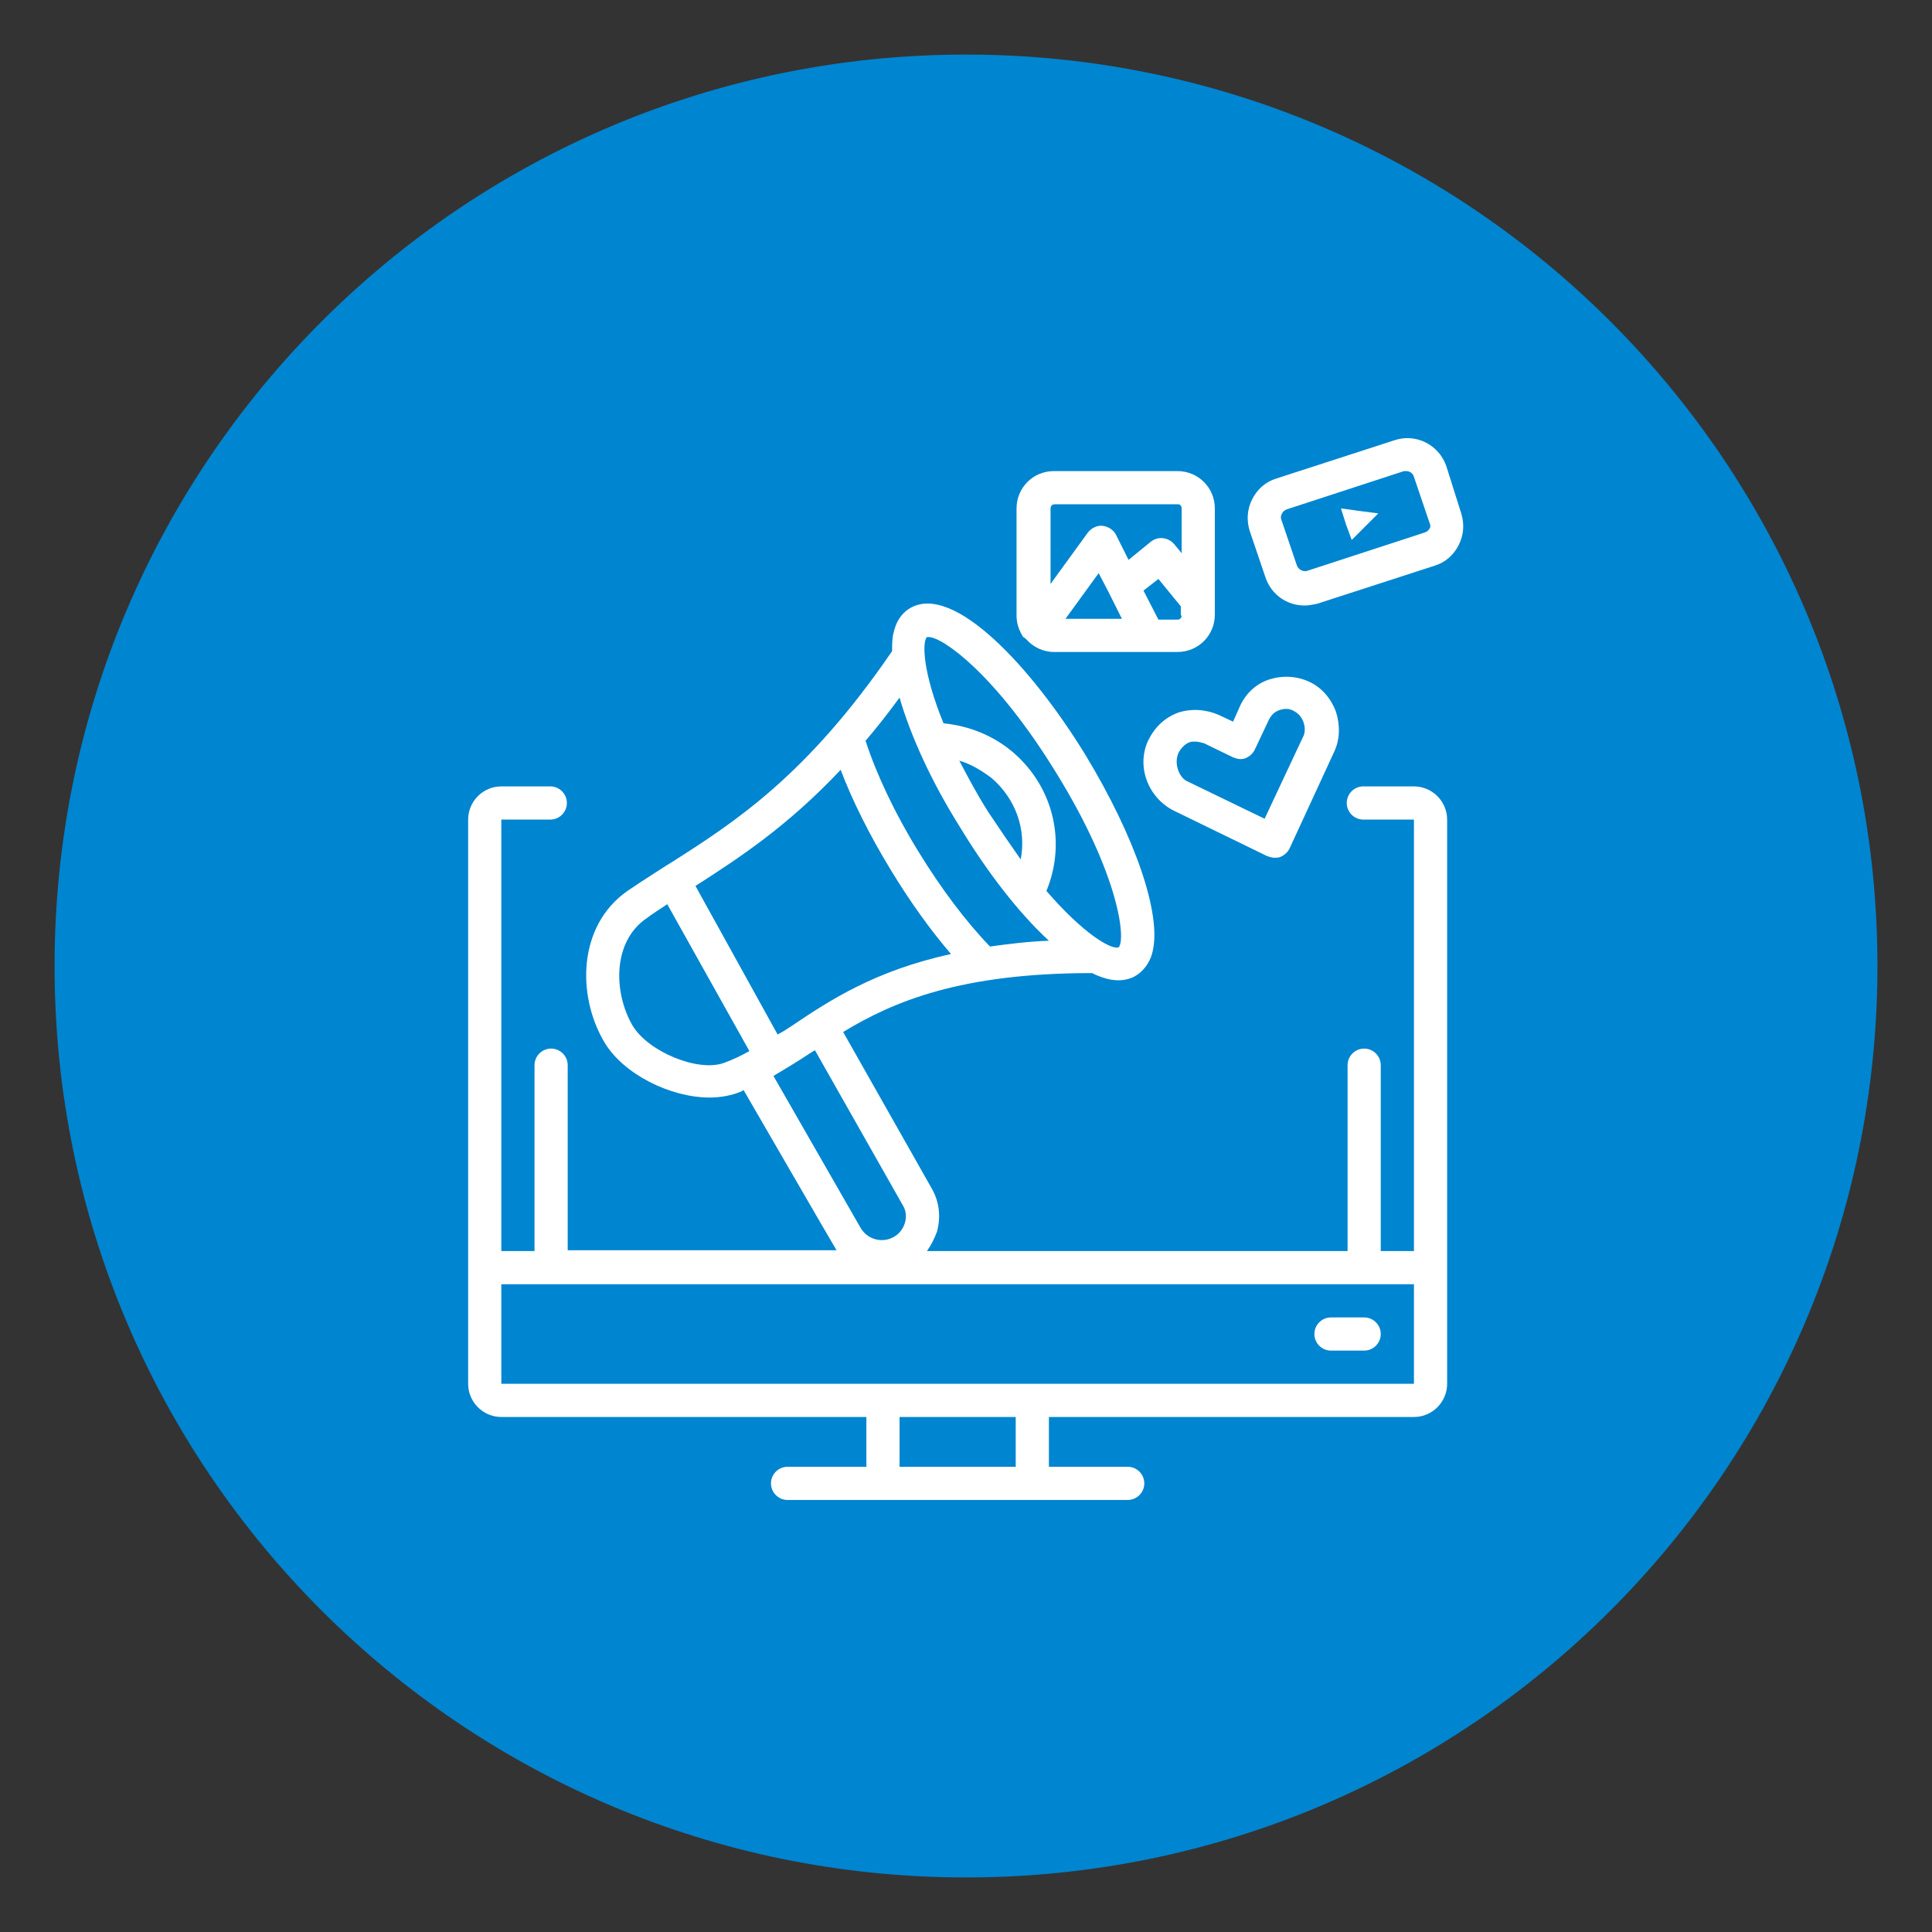 <?xml version="1.0" encoding="UTF-8"?><svg xmlns="http://www.w3.org/2000/svg" xmlns:xlink="http://www.w3.org/1999/xlink" width="810" zoomAndPan="magnify" viewBox="0 0 810 810" height="810" preserveAspectRatio="xMidYMid meet" version="1.0"><rect x="0" y="0" width="810" height="810" fill="#333333" stroke="none"/><defs><clipPath id="clip-0"><path d="M 196.273 253 L 607 253 L 607 629 L 196.273 629 Z M 196.273 253 " clip-rule="nonzero"/></clipPath></defs><path fill="rgb(0.389%, 52.159%, 81.569%)" d="M 405.004 22.879 C 193.965 22.879 22.879 193.965 22.879 405.004 C 22.879 616.047 193.965 787.129 405.004 787.129 C 616.047 787.129 787.129 616.047 787.129 405.004 C 787.129 193.965 616.047 22.879 405.004 22.879 Z M 405.004 22.879 " fill-opacity="1" fill-rule="nonzero"/><g clip-path="url(#clip-0)"><path fill="rgb(100%, 100%, 100%)" d="M 592.805 329.699 L 571.586 329.699 C 567.762 329.699 564.629 332.828 564.629 336.656 C 564.629 340.48 567.762 343.613 571.586 343.613 L 592.805 343.613 L 592.805 524.508 L 578.891 524.508 L 578.891 446.582 C 578.891 442.758 575.762 439.625 571.934 439.625 C 568.109 439.625 564.977 442.758 564.977 446.582 L 564.977 524.508 L 388.625 524.508 C 390.363 522.07 391.754 519.289 392.797 516.504 C 394.539 510.242 393.844 503.98 390.711 498.414 L 353.492 432.668 C 374.711 419.797 402.887 407.969 457.844 407.969 C 462.715 410.406 468.625 412.145 474.191 410.055 C 478.715 408.316 482.191 403.793 483.234 398.926 C 487.062 383.27 475.93 350.918 455.062 316.48 C 432.453 279.605 399.754 244.469 381.668 254.906 C 379.234 256.297 376.102 259.082 374.711 264.992 C 374.016 267.43 374.016 269.863 374.016 272.996 C 338.535 324.828 308.621 344.309 281.84 361.355 C 281.145 361.703 267.578 370.398 263.055 373.531 C 242.188 388.141 241.84 417.363 253.316 436.844 C 261.316 450.41 281.145 460.148 297.492 460.148 C 301.664 460.148 305.492 459.453 308.621 458.41 C 309.668 458.062 310.711 457.715 311.754 457.02 C 311.754 457.02 350.016 523.113 350.711 524.16 L 238.012 524.16 L 238.012 446.582 C 238.012 442.758 234.883 439.625 231.055 439.625 C 227.23 439.625 224.098 442.758 224.098 446.582 L 224.098 524.508 L 210.184 524.508 L 210.184 343.613 L 230.707 343.613 C 234.535 343.613 237.664 340.48 237.664 336.656 C 237.664 332.828 234.535 329.699 230.707 329.699 L 210.184 329.699 C 202.531 329.699 196.273 335.961 196.273 343.613 L 196.273 580.164 C 196.273 587.82 202.531 594.082 210.184 594.082 L 363.234 594.082 L 363.234 614.953 L 330.188 614.953 C 326.363 614.953 323.23 618.082 323.23 621.91 C 323.23 625.738 326.363 628.867 330.188 628.867 L 472.801 628.867 C 476.629 628.867 479.758 625.738 479.758 621.91 C 479.758 618.082 476.629 614.953 472.801 614.953 L 439.758 614.953 L 439.758 594.082 L 592.805 594.082 C 600.457 594.082 606.719 587.82 606.719 580.164 L 606.719 343.613 C 606.719 335.961 600.457 329.699 592.805 329.699 Z M 388.625 267.082 C 388.973 267.082 388.973 267.082 389.32 267.082 C 395.234 267.082 417.496 282.734 442.887 324.133 C 469.324 366.922 472.105 394.055 468.977 397.184 C 465.844 398.23 454.367 391.621 438.715 373.531 C 447.062 353.352 441.844 330.395 425.148 315.785 C 416.801 308.477 406.363 304.305 395.582 303.262 C 386.887 282.039 386.539 269.168 388.625 267.082 Z M 427.93 360.312 C 423.758 354.398 419.234 347.789 414.363 340.48 C 409.496 332.828 405.668 325.523 402.191 318.914 C 407.059 320.305 411.582 323.09 415.754 326.219 C 425.844 334.918 430.363 347.789 427.93 360.312 Z M 377.145 292.477 C 381.668 308.129 390.363 327.609 402.887 347.441 C 413.668 365.18 426.887 382.574 439.758 394.402 C 430.711 394.75 422.711 395.793 415.059 396.836 C 404.973 386.402 394.539 372.488 385.145 357.18 C 375.059 340.828 367.406 324.48 362.887 310.566 C 367.406 305.348 372.277 299.086 377.145 292.477 Z M 352.449 322.742 C 357.32 335.613 364.625 350.223 373.32 364.484 C 381.32 377.703 390.016 389.879 398.711 399.969 C 367.059 406.926 348.277 419.102 332.277 429.887 C 330.188 431.277 328.102 432.668 326.016 433.711 L 291.578 371.441 C 310.016 359.613 330.188 346.395 352.449 322.742 Z M 303.754 445.539 C 292.969 449.715 271.754 441.016 265.145 429.887 C 257.145 415.969 256.797 394.75 271.055 385.012 C 273.84 382.922 276.621 381.184 279.754 379.098 L 314.188 440.668 C 311.059 442.41 307.578 444.148 303.754 445.539 Z M 324.273 451.105 C 329.492 447.973 334.711 444.844 339.93 441.363 C 340.625 441.016 340.973 440.668 341.668 440.32 C 341.668 440.32 378.539 505.375 378.539 505.375 C 381.32 509.895 379.234 516.156 374.711 518.594 C 369.84 521.375 363.582 519.637 360.797 514.766 Z M 425.844 614.953 L 377.145 614.953 L 377.145 594.082 L 425.844 594.082 Z M 592.805 580.164 L 210.184 580.164 L 210.184 538.422 L 592.805 538.422 Z M 592.805 580.164 " fill-opacity="1" fill-rule="nonzero"/></g><path fill="rgb(100%, 100%, 100%)" d="M 558.02 566.25 L 571.934 566.25 C 575.762 566.25 578.891 563.121 578.891 559.293 C 578.891 555.469 575.762 552.336 571.934 552.336 L 558.02 552.336 C 554.195 552.336 551.062 555.469 551.062 559.293 C 551.062 563.121 554.195 566.25 558.02 566.25 Z M 558.02 566.25 " fill-opacity="1" fill-rule="nonzero"/><path fill="rgb(100%, 100%, 100%)" d="M 491.934 339.785 L 531.238 358.918 C 532.281 359.266 533.324 359.613 534.367 359.613 C 535.062 359.613 536.105 359.613 536.801 359.266 C 538.543 358.57 539.934 357.18 540.629 355.789 L 559.41 315.086 C 561.848 309.871 561.848 303.957 560.109 298.391 C 558.02 292.824 554.195 288.301 548.977 285.867 C 543.758 283.43 537.848 283.082 532.281 284.824 C 526.715 286.562 522.195 290.738 519.758 296.301 L 516.977 302.562 L 511.062 299.781 C 505.496 297.348 499.586 297 494.02 298.738 C 488.453 300.824 484.281 304.652 481.496 310.219 C 476.277 321 481.148 334.219 491.934 339.785 Z M 494.02 315.785 C 495.062 313.695 496.801 311.957 498.539 311.262 C 499.234 310.914 500.281 310.914 500.977 310.914 C 502.367 310.914 503.41 311.262 504.801 311.609 L 516.977 317.523 C 518.715 318.219 520.453 318.566 522.195 317.871 C 523.934 317.176 525.324 315.785 526.02 314.391 L 531.934 301.867 C 532.977 299.781 534.367 298.391 536.453 297.695 C 538.543 297 540.629 297 542.367 298.043 C 544.453 299.086 545.848 300.824 546.543 302.91 C 547.238 305 547.238 307.434 546.195 309.172 L 530.195 343.266 L 497.148 327.262 C 494.02 325.176 492.281 319.957 494.02 315.785 Z M 494.02 315.785 " fill-opacity="1" fill-rule="nonzero"/><path fill="rgb(100%, 100%, 100%)" d="M 606.371 195.418 C 603.238 186.375 593.5 181.504 584.457 184.637 L 535.062 200.637 C 530.543 202.027 527.062 205.16 524.977 209.336 C 522.891 213.508 522.543 218.031 523.934 222.555 L 530.543 242.035 C 532.977 249.34 539.586 253.863 546.891 253.863 C 548.629 253.863 550.367 253.516 552.105 253.168 L 601.5 237.164 C 606.023 235.773 609.5 232.641 611.586 228.469 C 613.676 224.293 614.023 219.77 612.629 215.25 Z M 599.414 221.512 C 599.066 222.207 598.371 222.902 597.324 223.25 L 548.281 239.25 C 546.543 239.945 544.453 238.902 543.758 237.164 L 537.148 217.684 C 536.801 216.641 537.148 215.945 537.5 215.25 C 537.848 214.551 538.543 213.855 539.586 213.508 L 588.629 197.508 C 588.977 197.508 589.324 197.508 589.672 197.508 C 591.066 197.508 592.457 198.551 592.805 199.941 L 599.414 219.422 C 599.762 220.117 599.762 221.164 599.414 221.512 Z M 599.414 221.512 " fill-opacity="1" fill-rule="nonzero"/><path fill="rgb(100%, 100%, 100%)" d="M 562.195 213.16 L 564.281 219.77 L 566.715 226.379 L 572.281 220.812 L 577.848 215.25 L 569.848 214.203 Z M 562.195 213.16 " fill-opacity="1" fill-rule="nonzero"/><path fill="rgb(100%, 100%, 100%)" d="M 430.363 268.125 C 433.148 271.254 437.32 273.344 441.844 273.344 L 493.672 273.344 C 502.367 273.344 509.324 266.387 509.324 257.688 L 509.324 213.16 C 509.324 204.465 502.367 197.508 493.672 197.508 L 441.844 197.508 C 433.148 197.508 426.191 204.465 426.191 213.16 L 426.191 258.035 C 426.191 261.516 427.234 264.297 428.973 267.082 C 429.668 267.43 430.016 267.777 430.363 268.125 Z M 446.715 259.43 L 460.625 240.297 L 464.801 248.297 L 470.367 259.43 Z M 495.41 258.035 C 495.41 259.082 494.715 259.777 493.672 259.777 L 485.672 259.777 L 479.41 247.602 L 485.672 242.73 L 495.062 254.211 L 495.062 258.035 Z M 440.453 213.16 C 440.453 212.117 441.148 211.422 442.191 211.422 L 494.02 211.422 C 494.715 211.422 495.41 212.117 495.41 213.16 L 495.41 231.945 L 492.281 228.121 C 489.844 225.336 485.672 224.641 482.539 227.074 L 473.148 234.73 L 467.93 224.293 C 466.887 222.207 464.801 220.812 462.367 220.465 C 459.93 220.117 457.496 221.512 456.105 223.25 L 440.453 244.816 Z M 440.453 213.16 " fill-opacity="1" fill-rule="nonzero"/></svg>